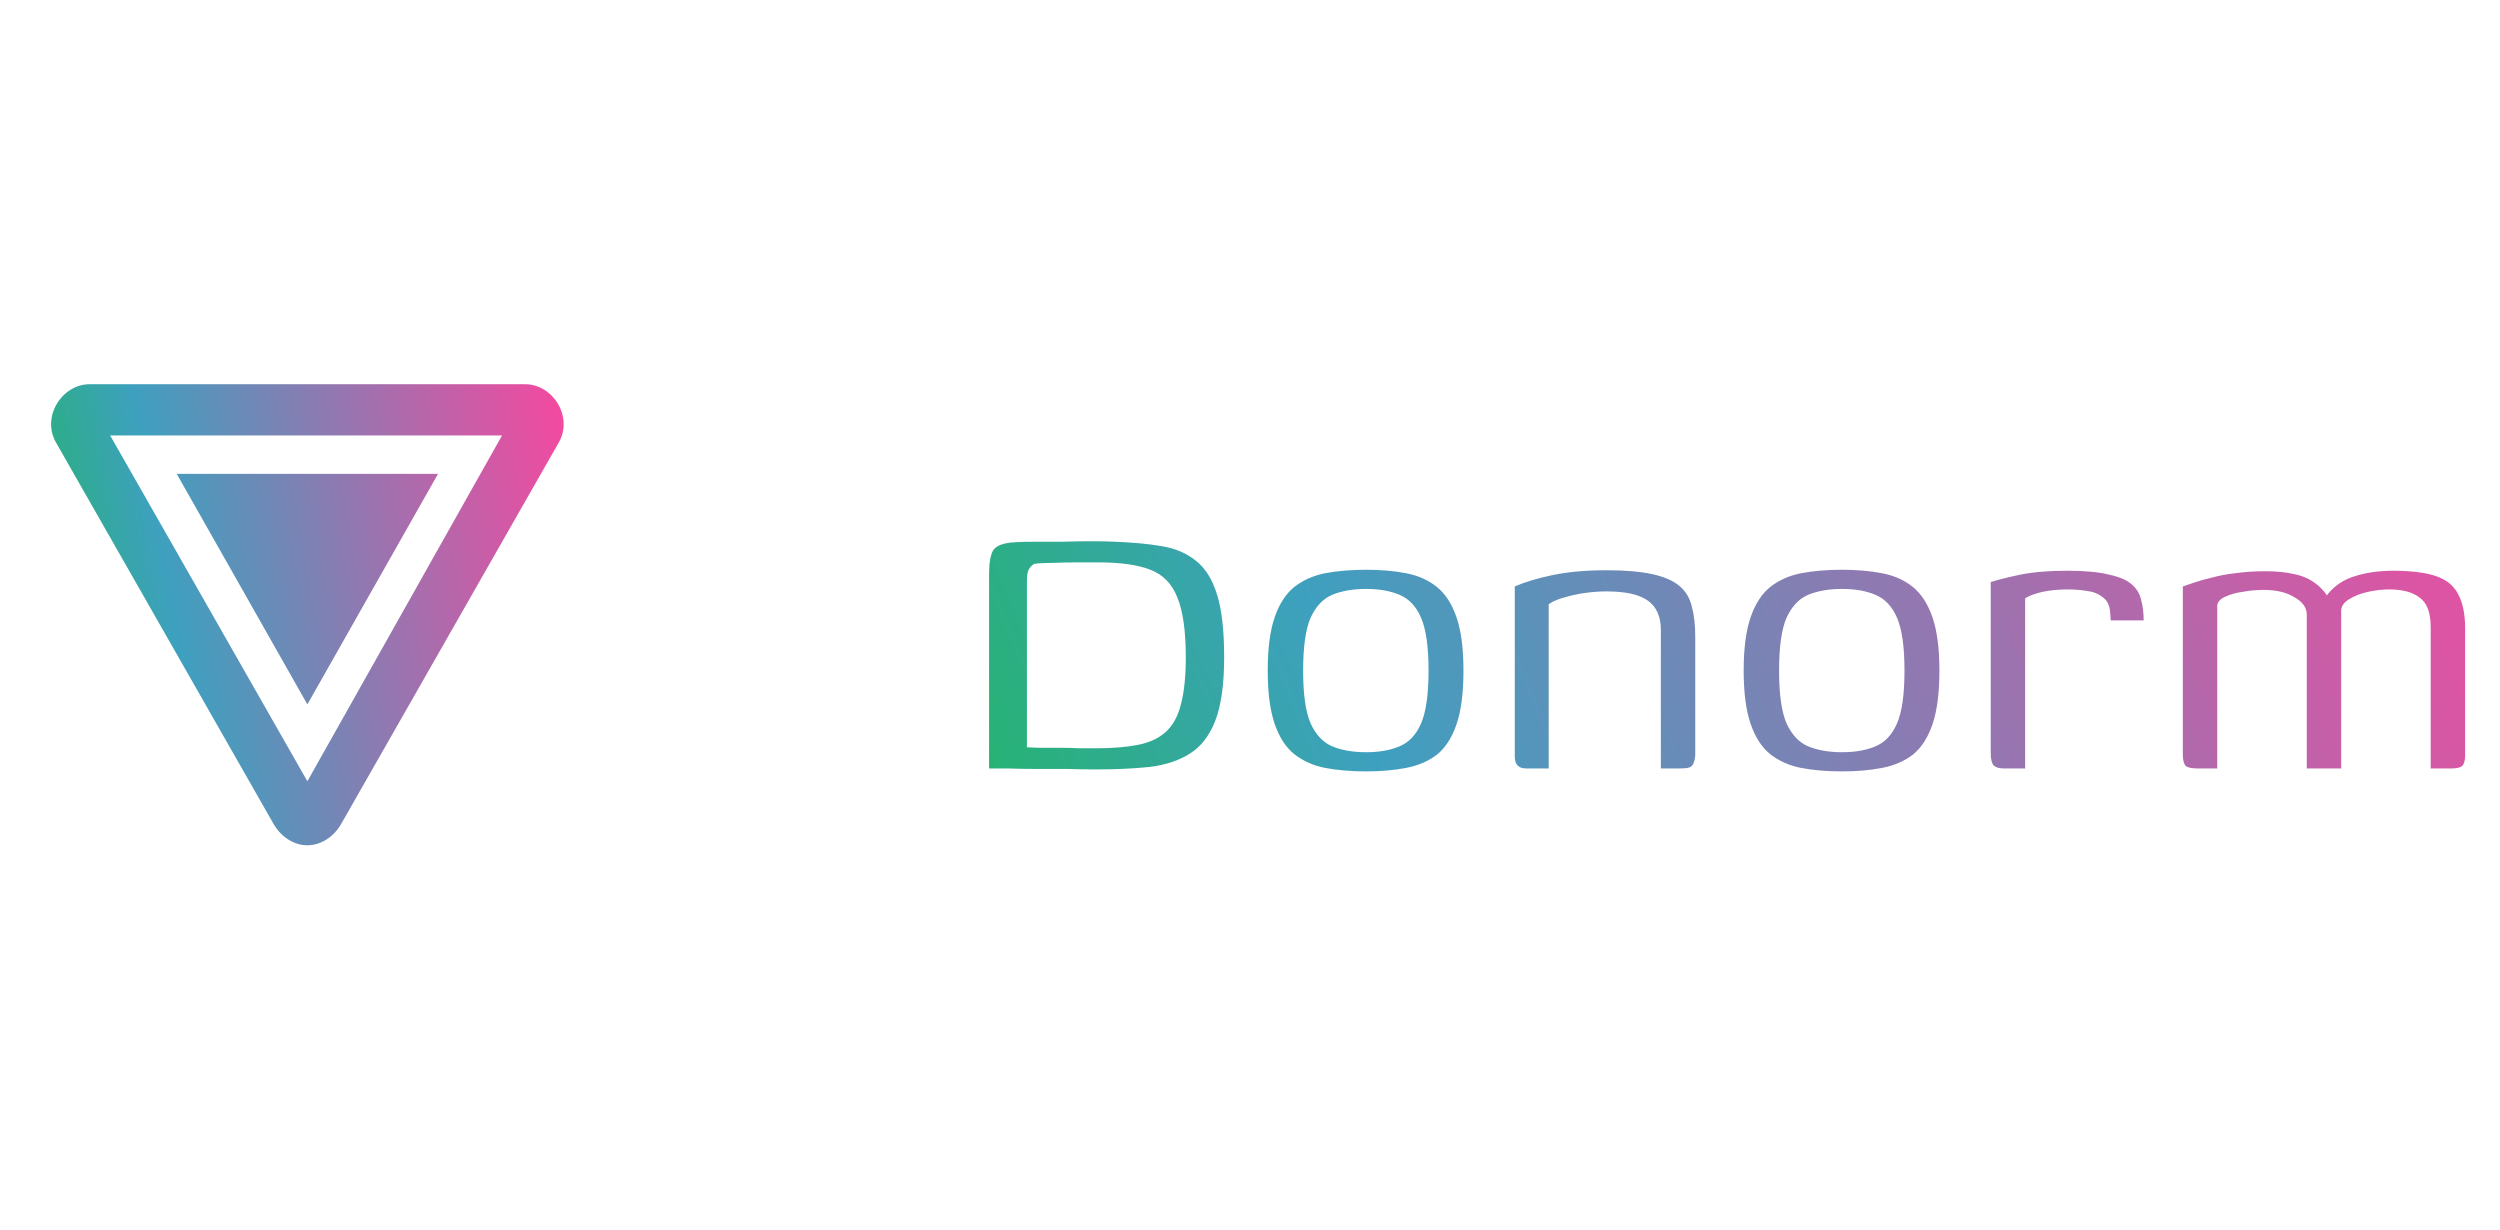 <svg width="122" height="60" viewBox="0 0 122 30" fill="none" xmlns="http://www.w3.org/2000/svg">
<path d="M25.625 3.75H4.375C3 3.75 2 5.375 2.75 6.625L13.375 25.25C13.75 25.875 14.375 26.25 15 26.25C15.625 26.25 16.25 25.875 16.625 25.25L27.25 6.625C28 5.375 27 3.75 25.625 3.75ZM15 23.125L5.375 6.25H24.5L15 23.125ZM8.625 8.125H21.375L15 19.375L8.625 8.125Z" fill="url(#paint0_linear_5_30)"/>
<path d="M59.739 17.076C59.739 18.388 59.594 19.42 59.306 20.172C59.019 20.908 58.602 21.444 58.059 21.78C57.531 22.116 56.874 22.332 56.09 22.428C55.322 22.508 54.45 22.548 53.474 22.548C53.011 22.548 52.523 22.54 52.011 22.524C51.514 22.524 51.019 22.524 50.523 22.524C50.042 22.524 49.602 22.516 49.203 22.5C48.819 22.5 48.507 22.5 48.267 22.5V12.996C48.267 12.484 48.331 12.108 48.459 11.868C48.602 11.628 48.962 11.492 49.538 11.46C49.794 11.444 50.13 11.436 50.547 11.436C50.962 11.436 51.403 11.436 51.867 11.436C52.346 11.42 52.81 11.412 53.258 11.412C53.706 11.412 54.083 11.42 54.386 11.436C55.267 11.468 56.035 11.54 56.691 11.652C57.362 11.764 57.922 12.004 58.37 12.372C58.834 12.74 59.178 13.3 59.403 14.052C59.627 14.788 59.739 15.796 59.739 17.076ZM50.114 21.468C50.227 21.468 50.426 21.476 50.715 21.492C51.019 21.492 51.346 21.492 51.699 21.492C52.05 21.492 52.386 21.5 52.706 21.516C53.042 21.516 53.298 21.516 53.474 21.516C54.291 21.516 54.978 21.46 55.538 21.348C56.099 21.236 56.547 21.028 56.883 20.724C57.234 20.404 57.483 19.956 57.627 19.38C57.786 18.788 57.867 18.02 57.867 17.076C57.867 15.796 57.73 14.828 57.459 14.172C57.203 13.5 56.763 13.044 56.139 12.804C55.531 12.564 54.675 12.444 53.571 12.444C53.346 12.444 53.026 12.444 52.611 12.444C52.211 12.444 51.81 12.452 51.41 12.468C51.011 12.468 50.699 12.484 50.474 12.516C50.362 12.58 50.275 12.668 50.211 12.78C50.147 12.876 50.114 13.076 50.114 13.38V21.468ZM66.665 22.644C65.929 22.644 65.265 22.588 64.673 22.476C64.097 22.364 63.593 22.14 63.161 21.804C62.745 21.468 62.425 20.972 62.201 20.316C61.977 19.66 61.865 18.796 61.865 17.724C61.865 16.652 61.977 15.788 62.201 15.132C62.425 14.476 62.745 13.98 63.161 13.644C63.593 13.308 64.097 13.084 64.673 12.972C65.265 12.86 65.929 12.804 66.665 12.804C67.385 12.804 68.033 12.86 68.609 12.972C69.201 13.084 69.705 13.308 70.121 13.644C70.537 13.98 70.857 14.476 71.081 15.132C71.305 15.788 71.417 16.652 71.417 17.724C71.417 18.812 71.305 19.684 71.081 20.34C70.857 20.996 70.537 21.492 70.121 21.828C69.705 22.148 69.201 22.364 68.609 22.476C68.033 22.588 67.385 22.644 66.665 22.644ZM66.665 21.708C67.305 21.708 67.849 21.612 68.297 21.42C68.761 21.228 69.113 20.852 69.353 20.292C69.593 19.732 69.713 18.876 69.713 17.724C69.713 16.572 69.593 15.716 69.353 15.156C69.113 14.596 68.761 14.22 68.297 14.028C67.849 13.836 67.305 13.74 66.665 13.74C66.025 13.74 65.473 13.836 65.009 14.028C64.561 14.22 64.209 14.596 63.953 15.156C63.713 15.716 63.593 16.572 63.593 17.724C63.593 18.876 63.713 19.732 63.953 20.292C64.209 20.852 64.561 21.228 65.009 21.42C65.473 21.612 66.025 21.708 66.665 21.708ZM74.472 22.5C74.105 22.5 73.921 22.308 73.921 21.924V13.62C74.385 13.412 74.993 13.228 75.745 13.068C76.513 12.908 77.392 12.828 78.385 12.828C79.312 12.828 80.064 12.892 80.641 13.02C81.216 13.148 81.656 13.34 81.96 13.596C82.264 13.852 82.465 14.188 82.561 14.604C82.672 15.004 82.728 15.492 82.728 16.068V21.78C82.728 21.956 82.704 22.1 82.656 22.212C82.624 22.324 82.552 22.404 82.441 22.452C82.344 22.484 82.192 22.5 81.984 22.5H81.049V15.732C81.049 15.092 80.841 14.62 80.424 14.316C80.008 14.012 79.329 13.86 78.385 13.86C78.081 13.86 77.745 13.884 77.376 13.932C77.025 13.98 76.689 14.052 76.368 14.148C76.049 14.228 75.784 14.34 75.576 14.484V22.5H74.472ZM89.891 22.644C89.155 22.644 88.491 22.588 87.899 22.476C87.323 22.364 86.819 22.14 86.387 21.804C85.971 21.468 85.651 20.972 85.427 20.316C85.203 19.66 85.091 18.796 85.091 17.724C85.091 16.652 85.203 15.788 85.427 15.132C85.651 14.476 85.971 13.98 86.387 13.644C86.819 13.308 87.323 13.084 87.899 12.972C88.491 12.86 89.155 12.804 89.891 12.804C90.611 12.804 91.259 12.86 91.835 12.972C92.427 13.084 92.931 13.308 93.347 13.644C93.763 13.98 94.083 14.476 94.307 15.132C94.531 15.788 94.643 16.652 94.643 17.724C94.643 18.812 94.531 19.684 94.307 20.34C94.083 20.996 93.763 21.492 93.347 21.828C92.931 22.148 92.427 22.364 91.835 22.476C91.259 22.588 90.611 22.644 89.891 22.644ZM89.891 21.708C90.531 21.708 91.075 21.612 91.523 21.42C91.987 21.228 92.339 20.852 92.579 20.292C92.819 19.732 92.939 18.876 92.939 17.724C92.939 16.572 92.819 15.716 92.579 15.156C92.339 14.596 91.987 14.22 91.523 14.028C91.075 13.836 90.531 13.74 89.891 13.74C89.251 13.74 88.699 13.836 88.235 14.028C87.787 14.22 87.435 14.596 87.179 15.156C86.939 15.716 86.819 16.572 86.819 17.724C86.819 18.876 86.939 19.732 87.179 20.292C87.435 20.852 87.787 21.228 88.235 21.42C88.699 21.612 89.251 21.708 89.891 21.708ZM98.827 22.5H97.771C97.563 22.5 97.403 22.452 97.291 22.356C97.195 22.244 97.147 22.044 97.147 21.756V13.404C97.499 13.292 97.979 13.172 98.587 13.044C99.211 12.916 99.979 12.852 100.891 12.852C101.755 12.852 102.435 12.916 102.931 13.044C103.443 13.156 103.811 13.316 104.035 13.524C104.275 13.732 104.427 13.988 104.491 14.292C104.571 14.58 104.611 14.908 104.611 15.276H103.003L102.979 14.94C102.963 14.572 102.843 14.308 102.619 14.148C102.395 13.972 102.131 13.868 101.827 13.836C101.523 13.788 101.219 13.764 100.915 13.764C100.451 13.764 100.035 13.804 99.667 13.884C99.315 13.964 99.035 14.068 98.827 14.196V22.5ZM107.242 22.5C106.954 22.5 106.762 22.46 106.666 22.38C106.57 22.284 106.522 22.092 106.522 21.804V13.62C106.65 13.572 106.834 13.508 107.074 13.428C107.314 13.348 107.602 13.268 107.938 13.188C108.274 13.092 108.658 13.02 109.09 12.972C109.538 12.908 110.026 12.876 110.554 12.876C111.098 12.876 111.57 12.924 111.97 13.02C112.37 13.1 112.714 13.252 113.002 13.476C113.29 13.684 113.53 13.972 113.722 14.34H113.386C113.514 14.068 113.698 13.836 113.938 13.644C114.178 13.436 114.458 13.276 114.778 13.164C115.098 13.052 115.426 12.972 115.762 12.924C116.114 12.876 116.45 12.852 116.77 12.852C117.666 12.852 118.37 12.94 118.882 13.116C119.394 13.292 119.754 13.588 119.962 14.004C120.186 14.42 120.298 14.972 120.298 15.66V21.852C120.298 22.108 120.25 22.284 120.154 22.38C120.058 22.46 119.882 22.5 119.626 22.5H118.618C118.618 21.348 118.618 20.204 118.618 19.068C118.618 17.916 118.618 16.764 118.618 15.612C118.618 14.908 118.442 14.428 118.09 14.172C117.754 13.9 117.25 13.764 116.578 13.764C116.258 13.764 115.914 13.804 115.546 13.884C115.194 13.964 114.89 14.084 114.634 14.244C114.378 14.404 114.25 14.588 114.25 14.796V22.5H112.57V14.988C112.57 14.652 112.37 14.372 111.97 14.148C111.586 13.908 111.09 13.788 110.482 13.788C110.114 13.788 109.762 13.82 109.426 13.884C109.09 13.932 108.81 14.012 108.586 14.124C108.362 14.22 108.234 14.356 108.202 14.532V22.5H107.242Z" fill="url(#paint1_linear_5_30)"/>
<defs>
<linearGradient id="paint0_linear_5_30" x1="1.399" y1="52.224" x2="36.048" y2="46.087" gradientUnits="userSpaceOnUse">
<stop offset="0.009" stop-color="#0CC71F"/>
<stop offset="0.382" stop-color="#3EA0BF"/>
<stop offset="1" stop-color="#FF449E"/>
</linearGradient>
<linearGradient id="paint1_linear_5_30" x1="42.675" y1="62.978" x2="135.134" y2="24.369" gradientUnits="userSpaceOnUse">
<stop offset="0.009" stop-color="#0CC71F"/>
<stop offset="0.382" stop-color="#3EA0BF"/>
<stop offset="1" stop-color="#FF449E"/>
</linearGradient>
</defs>
</svg>
